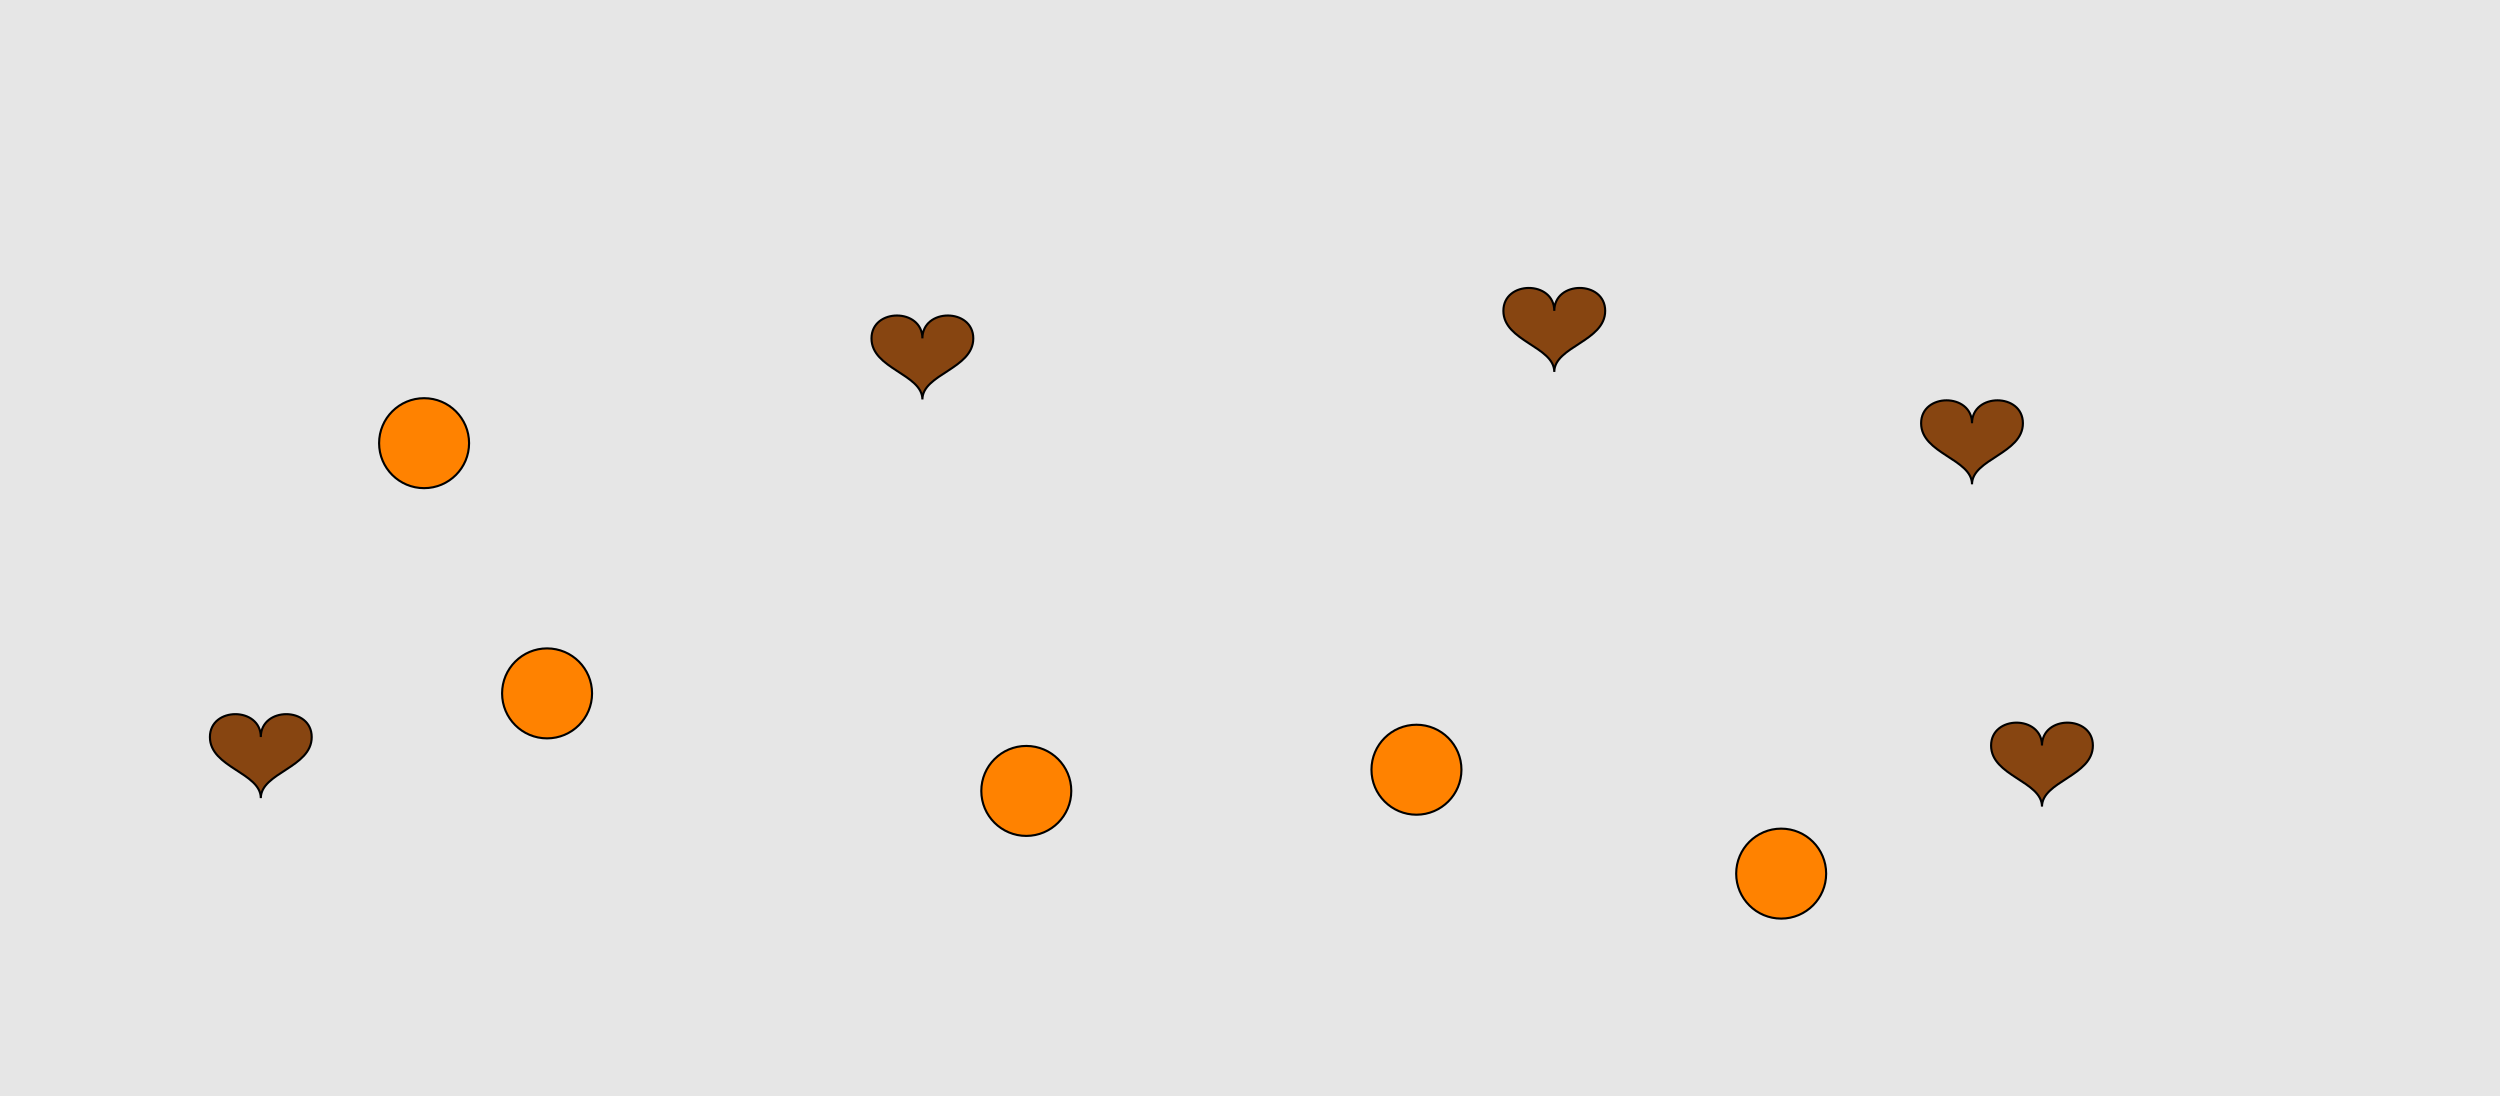 <?xml version="1.0" encoding="UTF-8"?>
<svg xmlns="http://www.w3.org/2000/svg" xmlns:xlink="http://www.w3.org/1999/xlink" width="1179pt" height="517pt" viewBox="0 0 1179 517" version="1.1">
<g id="surface856">
<rect x="0" y="0" width="1179" height="517" style="fill:rgb(90%,90%,90%);fill-opacity:1;stroke:none;"/>
<path style="fill-rule:nonzero;fill:rgb(53%,27%,7%);fill-opacity:1;stroke-width:1;stroke-linecap:butt;stroke-linejoin:miter;stroke:rgb(0%,0%,0%);stroke-opacity:1;stroke-miterlimit:10;" d="M 435 159.602 C 435 145.199 411 145.199 411 159.602 C 411 174 435 176.398 435 188.398 C 435 176.398 459 174 459 159.602 C 459 145.199 435 145.199 435 159.602 "/>
<path style="fill-rule:nonzero;fill:rgb(53%,27%,7%);fill-opacity:1;stroke-width:1;stroke-linecap:butt;stroke-linejoin:miter;stroke:rgb(0%,0%,0%);stroke-opacity:1;stroke-miterlimit:10;" d="M 123 347.602 C 123 333.199 99 333.199 99 347.602 C 99 362 123 364.398 123 376.398 C 123 364.398 147 362 147 347.602 C 147 333.199 123 333.199 123 347.602 "/>
<path style="fill-rule:nonzero;fill:rgb(53%,27%,7%);fill-opacity:1;stroke-width:1;stroke-linecap:butt;stroke-linejoin:miter;stroke:rgb(0%,0%,0%);stroke-opacity:1;stroke-miterlimit:10;" d="M 930 199.602 C 930 185.199 906 185.199 906 199.602 C 906 214 930 216.398 930 228.398 C 930 216.398 954 214 954 199.602 C 954 185.199 930 185.199 930 199.602 "/>
<path style="fill-rule:nonzero;fill:rgb(53%,27%,7%);fill-opacity:1;stroke-width:1;stroke-linecap:butt;stroke-linejoin:miter;stroke:rgb(0%,0%,0%);stroke-opacity:1;stroke-miterlimit:10;" d="M 963 351.602 C 963 337.199 939 337.199 939 351.602 C 939 366 963 368.398 963 380.398 C 963 368.398 987 366 987 351.602 C 987 337.199 963 337.199 963 351.602 "/>
<path style="fill-rule:nonzero;fill:rgb(53%,27%,7%);fill-opacity:1;stroke-width:1;stroke-linecap:butt;stroke-linejoin:miter;stroke:rgb(0%,0%,0%);stroke-opacity:1;stroke-miterlimit:10;" d="M 733 146.602 C 733 132.199 709 132.199 709 146.602 C 709 161 733 163.398 733 175.398 C 733 163.398 757 161 757 146.602 C 757 132.199 733 132.199 733 146.602 "/>
<path style="fill-rule:nonzero;fill:rgb(100%,51%,0%);fill-opacity:1;stroke-width:1;stroke-linecap:butt;stroke-linejoin:miter;stroke:rgb(0%,0%,0%);stroke-opacity:1;stroke-miterlimit:10;" d="M 689.215 363 C 689.215 374.715 679.715 384.215 668 384.215 C 656.285 384.215 646.785 374.715 646.785 363 C 646.785 351.285 656.285 341.785 668 341.785 C 679.715 341.785 689.215 351.285 689.215 363 "/>
<path style="fill-rule:nonzero;fill:rgb(100%,51%,0%);fill-opacity:1;stroke-width:1;stroke-linecap:butt;stroke-linejoin:miter;stroke:rgb(0%,0%,0%);stroke-opacity:1;stroke-miterlimit:10;" d="M 221.215 209 C 221.215 220.715 211.715 230.215 200 230.215 C 188.285 230.215 178.785 220.715 178.785 209 C 178.785 197.285 188.285 187.785 200 187.785 C 211.715 187.785 221.215 197.285 221.215 209 "/>
<path style="fill-rule:nonzero;fill:rgb(100%,51%,0%);fill-opacity:1;stroke-width:1;stroke-linecap:butt;stroke-linejoin:miter;stroke:rgb(0%,0%,0%);stroke-opacity:1;stroke-miterlimit:10;" d="M 279.215 327 C 279.215 338.715 269.715 348.215 258 348.215 C 246.285 348.215 236.785 338.715 236.785 327 C 236.785 315.285 246.285 305.785 258 305.785 C 269.715 305.785 279.215 315.285 279.215 327 "/>
<path style="fill-rule:nonzero;fill:rgb(100%,51%,0%);fill-opacity:1;stroke-width:1;stroke-linecap:butt;stroke-linejoin:miter;stroke:rgb(0%,0%,0%);stroke-opacity:1;stroke-miterlimit:10;" d="M 505.215 373 C 505.215 384.715 495.715 394.215 484 394.215 C 472.285 394.215 462.785 384.715 462.785 373 C 462.785 361.285 472.285 351.785 484 351.785 C 495.715 351.785 505.215 361.285 505.215 373 "/>
<path style="fill-rule:nonzero;fill:rgb(100%,51%,0%);fill-opacity:1;stroke-width:1;stroke-linecap:butt;stroke-linejoin:miter;stroke:rgb(0%,0%,0%);stroke-opacity:1;stroke-miterlimit:10;" d="M 861.215 412 C 861.215 423.715 851.715 433.215 840 433.215 C 828.285 433.215 818.785 423.715 818.785 412 C 818.785 400.285 828.285 390.785 840 390.785 C 851.715 390.785 861.215 400.285 861.215 412 "/>
</g>
</svg>
